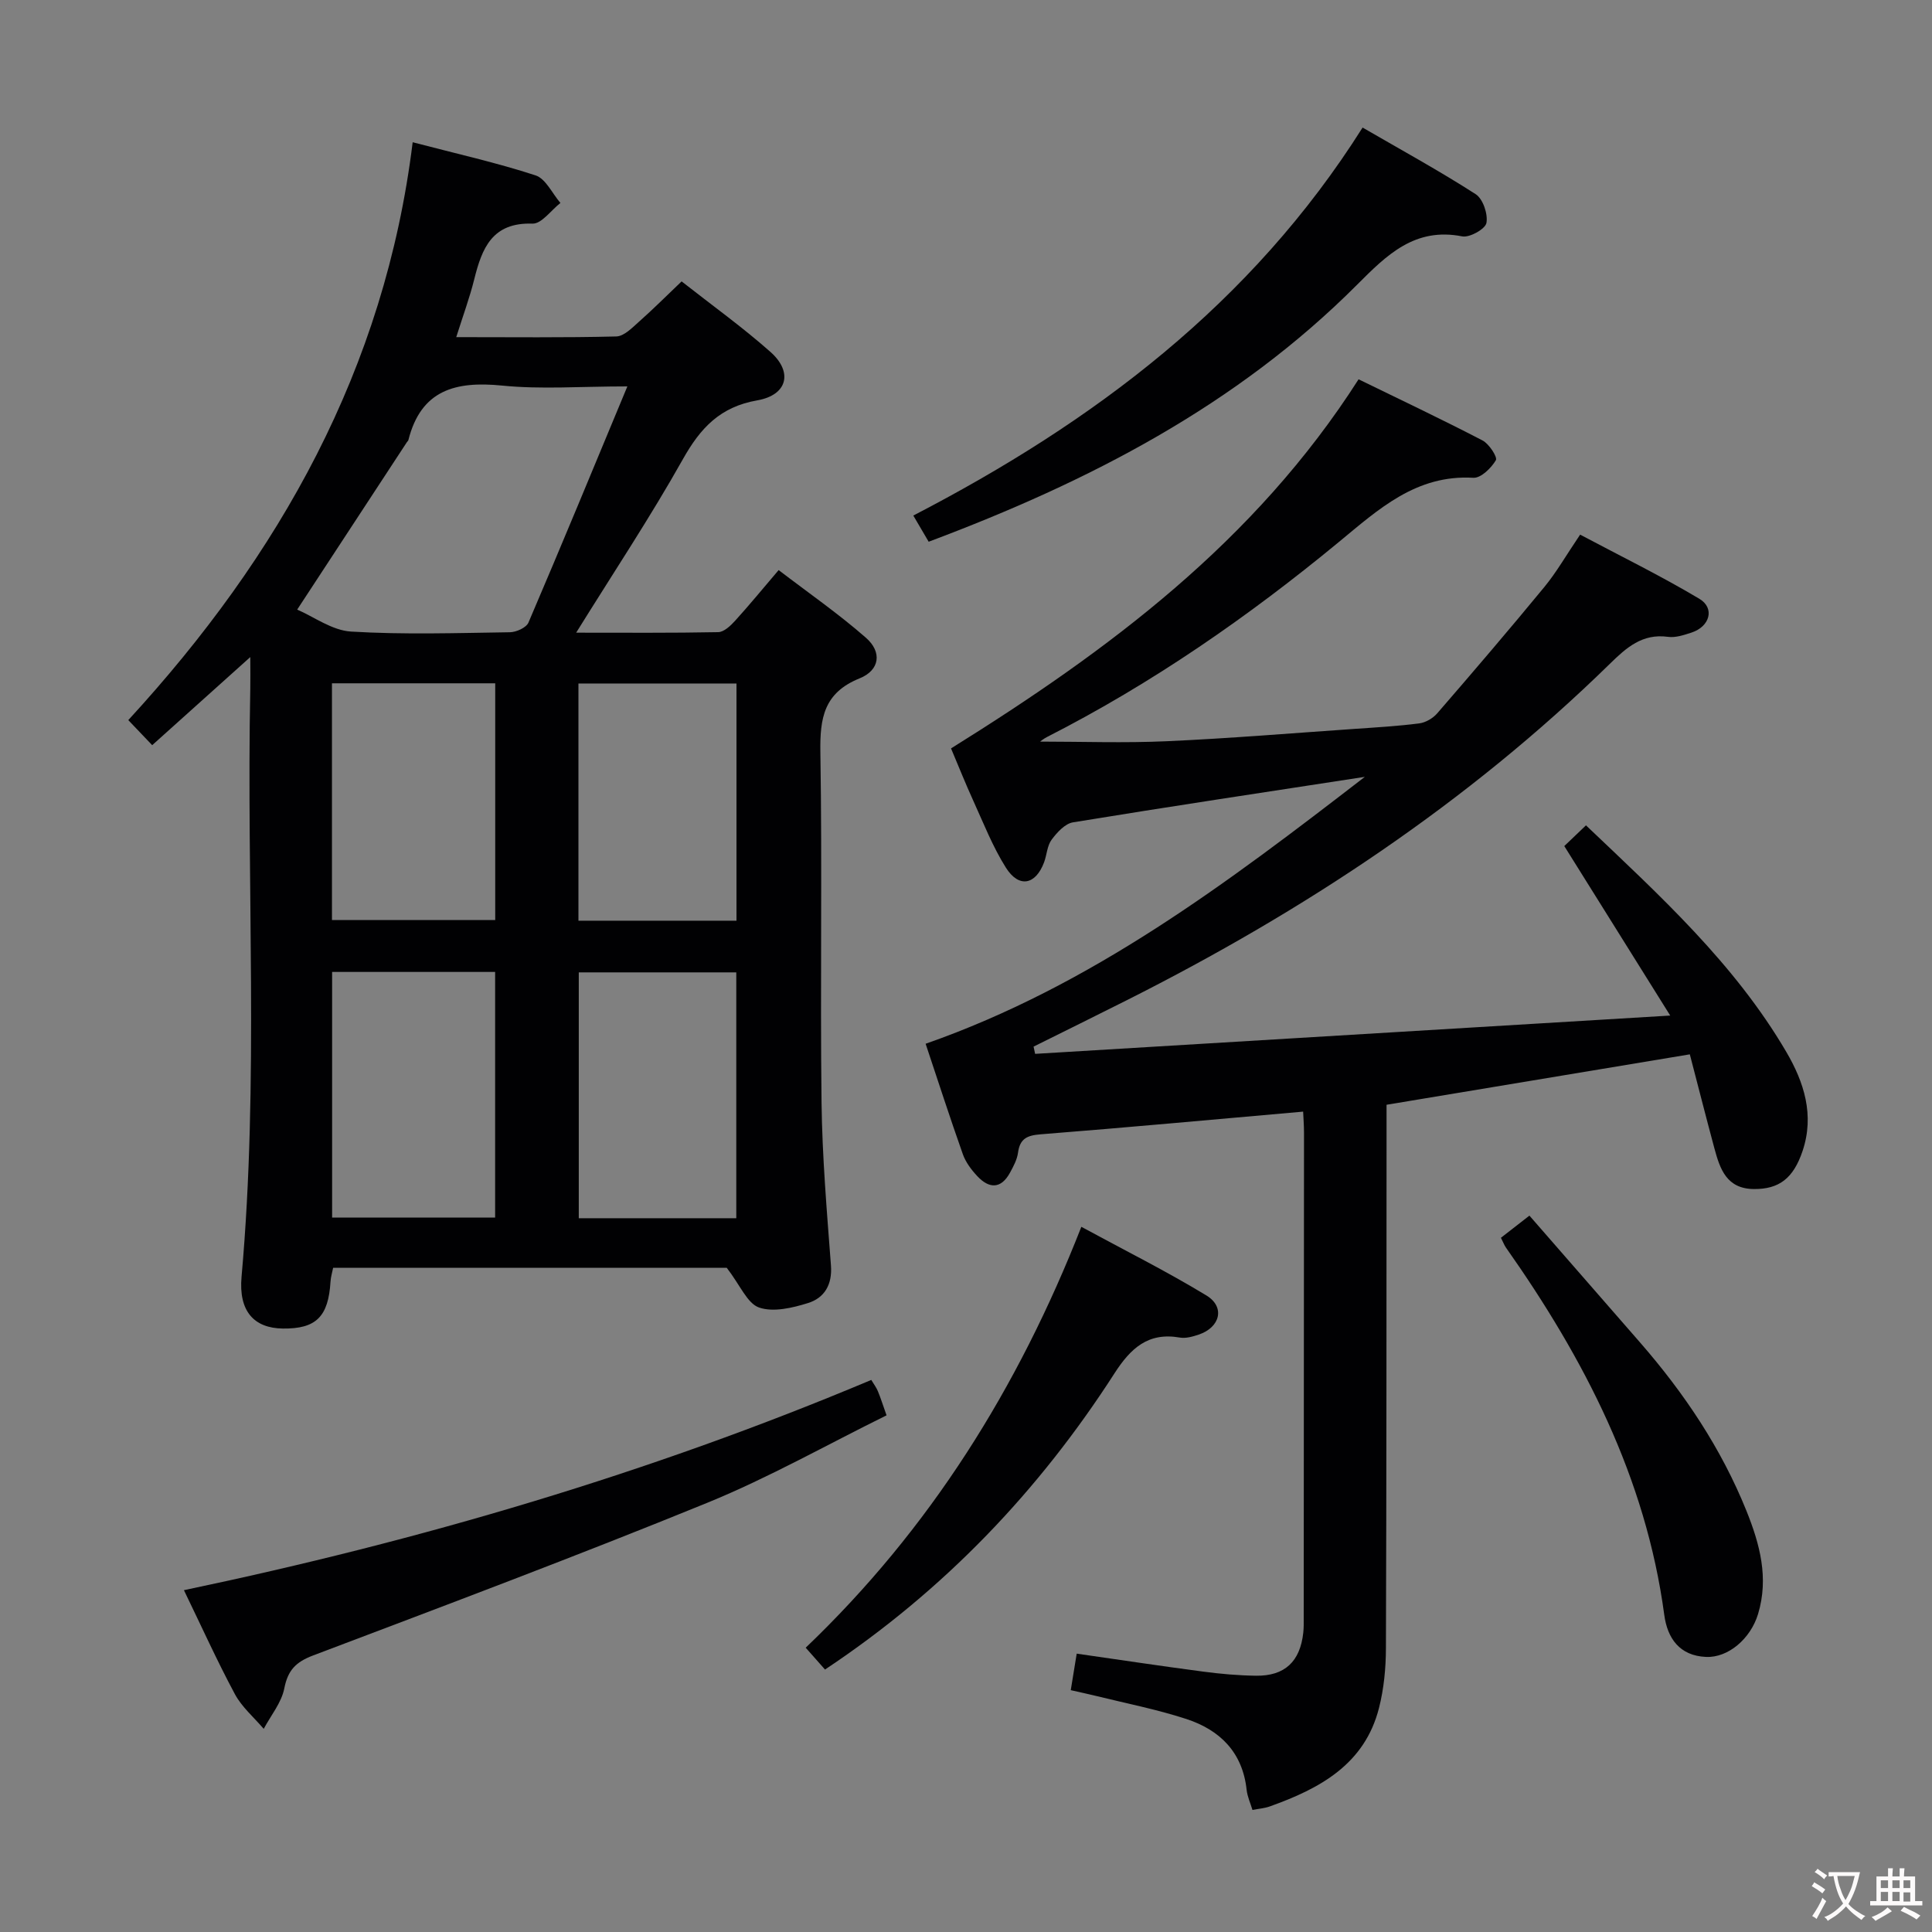 <svg enable-background="new 0 0 400 400" viewBox="0 0 400 400" xmlns="http://www.w3.org/2000/svg"><rect x="0" y="0" width="400" height="400" fill="#808080" stroke="none"/><g fill="#010103"><path d="m85.44 29.45c9.21 2.41 17.45 4.25 25.44 6.86 2.11.69 3.45 3.74 5.15 5.71-1.93 1.5-3.9 4.34-5.78 4.28-8.33-.29-10.46 5.07-12.06 11.51-.95 3.82-2.32 7.52-3.73 11.99 11.59 0 22.37.13 33.13-.14 1.63-.04 3.35-1.85 4.78-3.12 2.85-2.52 5.54-5.22 8.75-8.28 6.23 4.9 12.58 9.45 18.39 14.6 4.71 4.17 3.54 8.93-2.73 10.03-7.69 1.34-11.77 5.72-15.4 12.19-6.73 11.98-14.36 23.46-22.09 35.91 10.28 0 19.84.08 29.4-.11 1.19-.02 2.55-1.31 3.48-2.33 2.9-3.19 5.63-6.52 9.04-10.52 6.14 4.7 12.39 9.03 18.07 14.01 3.38 2.95 2.89 6.72-1.32 8.41-7.39 2.99-8.22 8.22-8.11 15.27.39 24.15-.05 48.32.24 72.47.14 11.28 1.1 22.56 1.95 33.81.3 3.99-1.36 6.72-4.74 7.78-3.23 1.01-7.19 1.95-10.14.93-2.45-.85-3.89-4.59-6.69-8.22-25.77 0-53.52 0-81.5 0-.19.95-.48 1.89-.54 2.85-.44 7.28-3 9.81-9.89 9.72-5.93-.08-9.17-3.56-8.53-10.72 3.63-40.57.99-81.22 1.81-121.83.04-1.8 0-3.59 0-6.47-7.2 6.47-13.67 12.27-20.31 18.24-1.66-1.74-3.12-3.27-4.95-5.19 31.31-34.05 53.11-72.72 58.88-119.64zm44.45 50.55c-9.68 0-17.88.64-25.94-.17-9.61-.96-16.78.88-19.4 11.29-.04.15-.2.26-.29.4-7.44 11.35-14.88 22.7-22.73 34.69 3.43 1.47 7.21 4.31 11.15 4.55 10.93.66 21.93.3 32.9.14 1.32-.02 3.38-.95 3.83-2 6.83-15.95 13.45-31.99 20.48-48.9zm-61.13 121.23v50.86h33.75c0-17.22 0-33.95 0-50.86-11.39 0-22.45 0-33.75 0zm83.68 50.99c0-17.23 0-34.09 0-50.9-11.11 0-21.84 0-32.61 0v50.9zm-49.91-110.75c-11.35 0-22.41 0-33.8 0v49.02h33.8c0-16.53 0-32.63 0-49.02zm17.23 49.15h32.72c0-16.53 0-32.75 0-49.11-11.07 0-21.79 0-32.72 0z"/><path d="m282.57 160.84c-20.48 3.15-40.48 6.15-60.43 9.42-1.65.27-3.31 2.1-4.42 3.6-.93 1.26-.98 3.14-1.56 4.69-1.76 4.68-5.21 5.35-7.9 1.09-2.72-4.31-4.61-9.16-6.74-13.83-1.65-3.62-3.12-7.32-4.62-10.86 32.55-20.28 62.86-42.75 84.38-76.42 8.57 4.18 17.2 8.27 25.66 12.66 1.36.71 3.14 3.45 2.76 4.1-.96 1.62-3.1 3.72-4.66 3.63-11.82-.69-19.61 6.5-27.8 13.26-18.79 15.51-38.73 29.33-60.49 40.42-.67.34-1.26.84-1.41.94 8.57 0 17.43.32 26.26-.08 12.95-.58 25.88-1.66 38.82-2.55 4.48-.31 8.97-.57 13.42-1.14 1.32-.17 2.84-1.06 3.72-2.08 7.49-8.65 14.93-17.35 22.2-26.18 2.52-3.07 4.51-6.57 7.39-10.82 8.26 4.39 16.66 8.5 24.68 13.28 3.27 1.95 2.17 5.76-1.62 7-1.57.51-3.32 1.1-4.88.88-5.31-.73-8.62 2.25-12.03 5.59-29.43 28.79-63.33 51.17-99.96 69.62-6.43 3.24-12.9 6.42-19.35 9.63.11.5.21 1 .32 1.5 43.33-2.61 86.66-5.22 131.49-7.93-7.76-12.42-14.75-23.6-21.93-35.09 1.34-1.28 2.76-2.64 4.49-4.29 15.25 14.51 30.75 28.6 41.47 46.9 3.69 6.29 5.86 13.09 3.38 20.5-1.92 5.73-4.9 7.92-10.04 7.9-5.69-.03-7.06-4.13-8.22-8.42-1.76-6.53-3.42-13.08-5.09-19.47-21.24 3.53-41.67 6.93-62.79 10.44v5.54c-.02 35.67 0 71.33-.13 107-.01 4.12-.42 8.36-1.43 12.34-2.97 11.7-12.27 16.7-22.61 20.39-1.08.39-2.27.47-3.59.73-.4-1.34-1.05-2.73-1.21-4.17-.83-7.76-5.53-12.39-12.48-14.66-6.12-2-12.49-3.24-18.76-4.79-1.58-.39-3.17-.72-5.17-1.18.42-2.56.78-4.8 1.23-7.56 8.91 1.28 17.54 2.58 26.19 3.72 3.62.48 7.27.8 10.92.85 5.97.08 9.15-2.93 9.8-8.92.11-.99.09-2 .09-3 .03-33.5.05-67 .06-100.5 0-1.47-.12-2.95-.18-4.37-18.32 1.61-36.34 3.28-54.37 4.7-2.81.22-4.27.91-4.66 3.8-.19 1.42-.94 2.82-1.65 4.12-1.86 3.43-4.32 3.36-6.77.75-1.23-1.31-2.41-2.88-3-4.54-2.71-7.65-5.2-15.37-7.71-22.88 34.38-12.03 62.54-33.36 90.93-55.26z"/><path d="m180.39 285.7c.55.92 1.06 1.58 1.36 2.32.57 1.37 1.01 2.79 1.8 5.01-12.35 6.09-24.37 12.9-37.05 18.08-27.03 11.03-54.38 21.3-81.69 31.64-3.58 1.36-5.21 3.05-5.95 6.82-.58 2.95-2.78 5.59-4.26 8.37-2.02-2.38-4.53-4.5-5.97-7.19-3.68-6.86-6.89-13.97-10.55-21.52 48.99-10.27 96.41-24.22 142.31-43.53z"/><path d="m192.27 112.16c-1.12-1.92-2.04-3.47-3.18-5.42 37.33-19.34 70-43.84 93.02-80.33 8.11 4.7 15.93 8.98 23.41 13.79 1.51.97 2.57 4.11 2.23 5.96-.23 1.25-3.48 3.08-5.01 2.78-9.82-1.94-15.63 3.86-21.74 9.98-24.98 25.04-55.57 40.81-88.73 53.24z"/><path d="m170.81 345.66c-1.3-1.47-2.48-2.8-4-4.52 25.67-24.52 43.97-53.7 57.07-87.14 8.94 4.85 17.62 9.19 25.89 14.21 3.93 2.38 2.87 6.61-1.6 8.11-1.23.41-2.65.82-3.88.61-6.57-1.15-10.19 2.19-13.55 7.41-15.66 24.33-35.25 44.91-59.93 61.32z"/><path d="m310.75 256.27c1.75-1.36 3.42-2.66 5.9-4.59 7.73 8.86 15.33 17.57 22.93 26.29 9.13 10.48 16.79 21.9 22.01 34.85 2.77 6.89 4.65 13.87 2.4 21.34-1.56 5.15-6.2 9.08-10.75 8.89-5.52-.23-8.02-3.88-8.67-8.69-3.82-28.45-16.55-53.02-32.8-76.09-.36-.53-.58-1.15-1.02-2z"/></g><path d="m377.9 391.2c-.2.3-.4.5-.6.8-.7-.6-1.4-1-2.2-1.5.2-.3.4-.5.5-.8.6.4 1.4.8 2.3 1.5zm-1.8 6.1c-.2-.2-.5-.4-.9-.6.4-.6.8-1.2 1.2-1.9s.7-1.3.9-1.9c.3.3.5.5.8.7-.7 1.3-1.4 2.6-2 3.7zm2.2-9c-.3.3-.5.5-.6.8-.6-.6-1.3-1.1-2-1.5.3-.3.5-.5.6-.7.6.5 1.3.9 2 1.4zm.3.2v-.9h2 4.5c-.3 1.3-.6 2.5-1 3.6s-.9 2.1-1.4 3c.4.5 1 1 1.6 1.4s1.2.8 1.9 1.1c-.3.2-.5.4-.8.8-.4-.3-1-.7-1.6-1.2s-1.2-1.1-1.6-1.6c-.5.6-1.1 1.1-1.7 1.6s-1.4.9-2.1 1.4c-.1-.3-.3-.5-.7-.8.6-.2 1.2-.5 1.9-1s1.4-1.1 2-1.8c-.5-.8-.9-1.6-1.2-2.5s-.6-2-.8-3.2c-.4.1-.7.1-1 .1zm2.5 2.7c.3 1 .7 1.7 1 2.2.3-.5.6-1.1 1-2s.6-1.9.9-3h-3.2-.4c.1.9.3 1.8.7 2.8z" fill="#fcfafa"/><path d="m396.5 388.5v1.5 3.6h1.5v.9c-.4 0-1 0-1.7 0h-7.9c-.5 0-.9 0-1.2 0v-.9h1.3v-3.5c0-.7 0-1.2 0-1.6h2.4c0-.8 0-1.4 0-1.7h1c0 .3-.1.8-.1 1.7h1.5c0-.8 0-1.4 0-1.7h1c0 .3-.1.9-.1 1.7zm-8.2 9.2c-.2-.3-.5-.5-.8-.8.8-.3 1.4-.6 1.9-.9s1-.7 1.4-1.1c.3.3.6.5.9.8-1.6 1-2.8 1.6-3.4 2zm2.6-6.8v-1.6h-1.5v1.6zm0 2.7v-1.9h-1.5v1.9zm2.4-2.7v-1.6h-1.5v1.6zm0 2.7v-1.9h-1.5v1.9zm.2 2 .7-.8c.4.2.9.5 1.6.8s1.3.7 1.8 1c-.3.3-.5.5-.8.8-.4-.3-1.5-1-3.3-1.8zm2-4.7v-1.6h-1.4v1.6zm0 2.8v-1.9h-1.4v1.9z" fill="#fcfafa"/></svg>